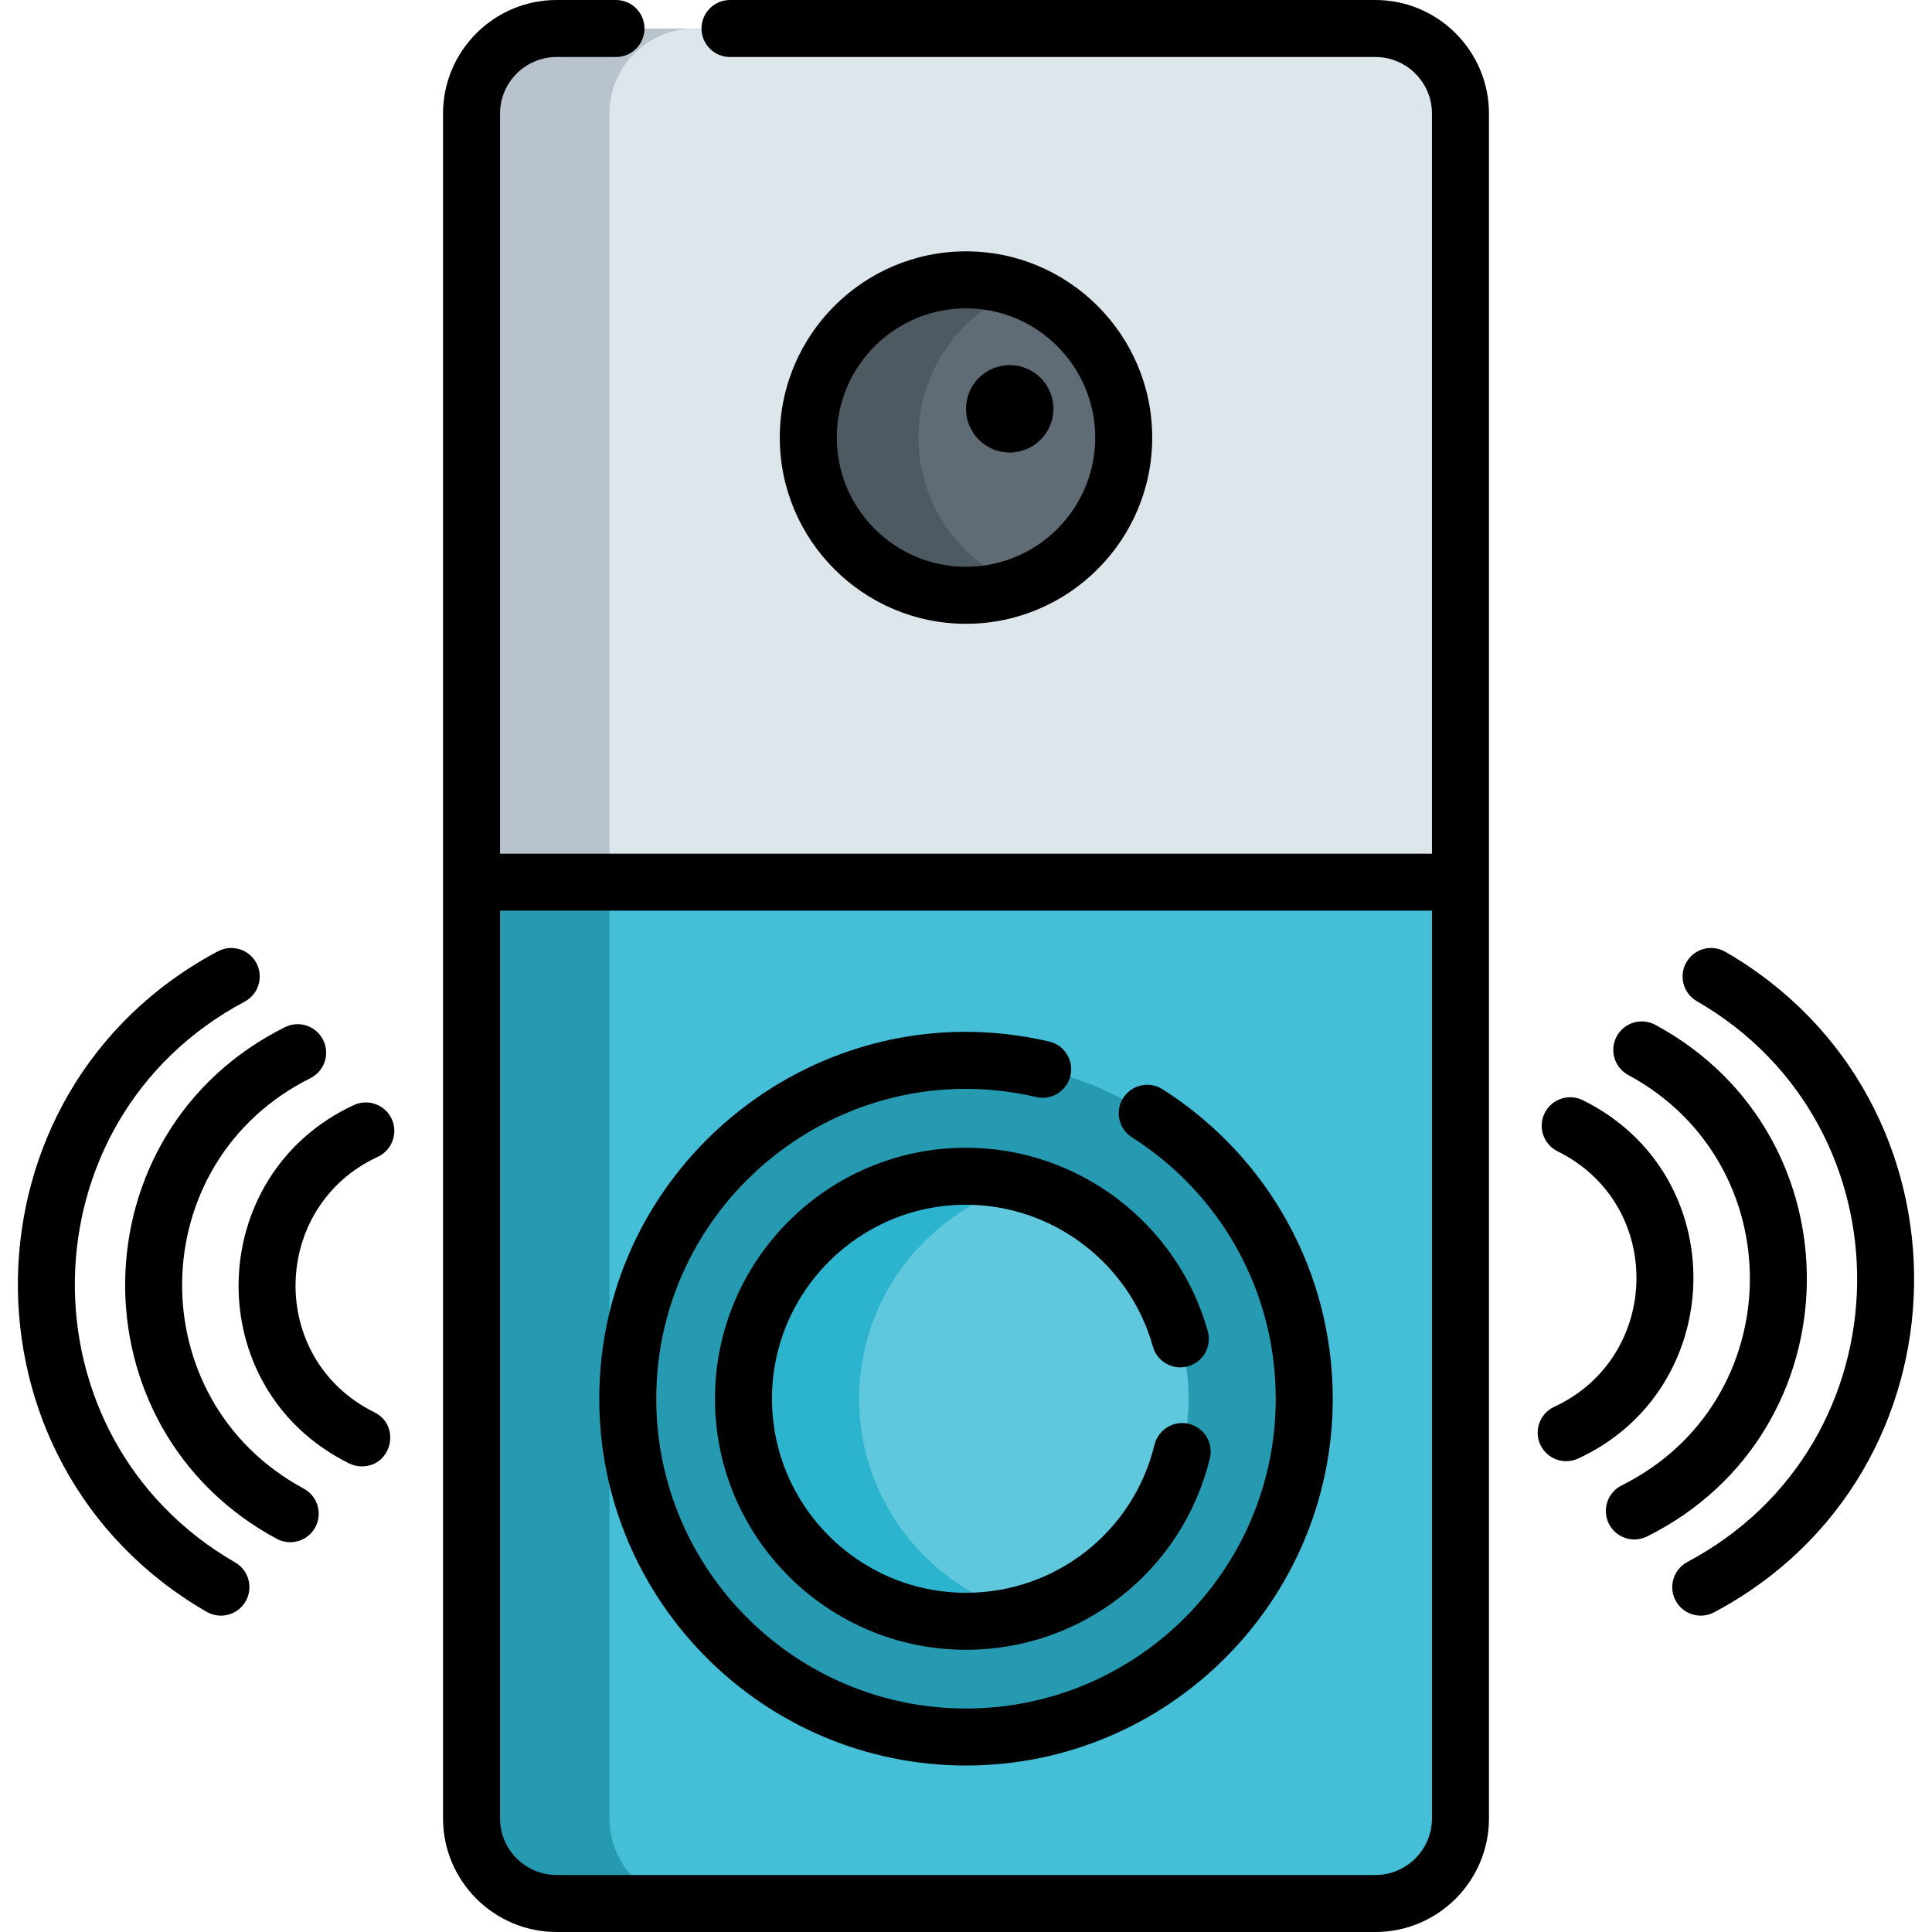 <?xml version="1.0" encoding="iso-8859-1"?>
<!-- Generator: Adobe Illustrator 19.0.0, SVG Export Plug-In . SVG Version: 6.00 Build 0)  -->
<svg version="1.1" id="Layer_1" xmlns="http://www.w3.org/2000/svg" xmlns:xlink="http://www.w3.org/1999/xlink" x="0px" y="0px"
	 viewBox="0 0 508.362 508.362" style="enable-background:new 0 0 508.362 508.362;" xml:space="preserve">
<g>
	<path style="fill:#B9C3CD;" d="M384.291,29.891v448.58c0,12.36-10.03,22.39-22.4,22.39h-215.42c-12.37,0-22.4-10.03-22.4-22.39
		V29.891c0-12.36,10.03-22.39,22.4-22.39h215.42C374.261,7.501,384.291,17.531,384.291,29.891z"/>
	<path style="fill:#DCE6EB;" d="M384.291,29.891v448.58c0,12.36-10.03,22.39-22.4,22.39h-179.12c-12.37,0-22.4-10.03-22.4-22.39
		V29.891c0-12.36,10.03-22.39,22.4-22.39h179.12C374.261,7.501,384.291,17.531,384.291,29.891z"/>
	<path style="fill:#44BFD7;" d="M384.291,232.121v246.35c0,12.36-10.03,22.39-22.4,22.39h-215.42c-12.37,0-22.4-10.03-22.4-22.39
		v-246.35H384.291z"/>
	<path style="fill:#4E5A61;" d="M295.681,115.131c0,17.82-11.23,33.02-27,38.89c-4.51,1.69-9.4,2.61-14.5,2.61
		c-22.92,0-41.5-18.58-41.5-41.5c0-22.91,18.58-41.5,41.5-41.5c5.1,0,9.99,0.92,14.5,2.61
		C284.451,82.121,295.681,97.321,295.681,115.131z"/>
	<path style="fill:#5F6C75;" d="M295.681,115.131c0,17.82-11.23,33.02-27,38.89c-15.77-5.87-27-21.07-27-38.89
		c0-17.81,11.23-33.01,27-38.89C284.451,82.121,295.681,97.321,295.681,115.131z"/>
	<path style="fill:#269AB1;" d="M254.181,457.052c-49.075,0-89-39.925-89-89s39.925-89,89-89c49.074,0,89,39.925,89,89
		S303.255,457.052,254.181,457.052z"/>
	<path style="fill:#2CB3CD;" d="M312.731,368.051c0,27.02-18.39,49.83-43.33,56.54c-4.85,1.31-9.96,2.01-15.22,2.01
		c-32.29,0-58.55-26.26-58.55-58.55s26.26-58.55,58.55-58.55c5.26,0,10.37,0.7,15.22,2.01
		C294.341,318.221,312.731,341.031,312.731,368.051z"/>
	<path style="fill:#60C8DD;" d="M312.731,368.051c0,27.02-18.39,49.83-43.33,56.54c-24.93-6.71-43.33-29.52-43.33-56.54
		s18.4-49.83,43.33-56.54C294.341,318.221,312.731,341.031,312.731,368.051z"/>
	<path style="fill:#269AB1;" d="M182.771,500.861h-36.3c-12.37,0-22.4-10.03-22.4-22.39v-246.35h36.3v246.35
		C160.371,490.831,170.401,500.861,182.771,500.861z"/>
	<g>
		<path d="M361.894,0H192.085c-4.142,0-7.5,3.358-7.5,7.5s3.358,7.5,7.5,7.5h169.809c8.213,0,14.895,6.682,14.895,14.895v194.727
			H131.573V29.895c0-8.213,6.682-14.895,14.895-14.895h15.618c4.142,0,7.5-3.358,7.5-7.5s-3.358-7.5-7.5-7.5h-15.618
			c-16.484,0-29.895,13.411-29.895,29.895v448.573c0,16.484,13.411,29.895,29.895,29.895h215.426
			c16.483,0,29.895-13.411,29.895-29.895V29.895C391.789,13.411,378.377,0,361.894,0z M376.789,478.468
			c0,8.213-6.682,14.895-14.895,14.895H146.468c-8.213,0-14.895-6.682-14.895-14.895V239.622h245.215V478.468z"/>
		<path d="M303.181,115.136c0-27.019-21.981-49-49-49s-49,21.981-49,49s21.981,49,49,49S303.181,142.154,303.181,115.136z
			 M220.181,115.136c0-18.748,15.252-34,34-34c18.748,0,34,15.252,34,34s-15.252,34-34,34
			C235.434,149.136,220.181,133.883,220.181,115.136z"/>
		<circle cx="265.681" cy="107.569" r="11.5"/>
		<path d="M254.181,464.552c53.21,0,96.5-43.29,96.5-96.5c0-33.132-16.74-63.578-44.78-81.442c-3.494-2.226-8.13-1.199-10.355,2.295
			c-2.226,3.493-1.198,8.129,2.295,10.355c23.695,15.096,37.841,40.813,37.841,68.792c0,44.939-36.561,81.5-81.5,81.5
			s-81.5-36.561-81.5-81.5c0-52.183,48.757-91.306,99.974-79.389c4.031,0.934,8.065-1.571,9.004-5.606s-1.571-8.066-5.605-9.004
			c-60.67-14.111-118.372,32.234-118.372,94C157.681,421.262,200.971,464.552,254.181,464.552z"/>
		<path d="M254.181,316.999c22.806,0,43.027,15.343,49.176,37.312c1.116,3.989,5.255,6.316,9.244,5.201
			c3.989-1.117,6.317-5.255,5.201-9.244c-7.954-28.42-34.116-48.269-63.621-48.269c-36.421,0-66.053,29.631-66.053,66.053
			s29.631,66.052,66.053,66.052c30.537,0,56.926-20.715,64.173-50.375c0.982-4.024-1.482-8.083-5.506-9.066
			c-4.031-0.984-8.083,1.482-9.066,5.505c-5.601,22.924-25.997,38.935-49.601,38.935c-28.15,0-51.053-22.902-51.053-51.052
			S226.031,316.999,254.181,316.999z"/>
		<path d="M61.879,411.124C4.655,378.1,5.802,294.718,64.369,263.563c3.657-1.945,5.044-6.487,3.099-10.144
			c-1.945-3.656-6.487-5.043-10.144-3.099c-69.013,36.713-70.293,134.927-2.943,173.796c3.582,2.065,8.169,0.848,10.245-2.747
			C66.697,417.781,65.467,413.194,61.879,411.124z"/>
		<path d="M79.928,391.7c-43.351-23.386-42.567-85.897,1.741-107.998c3.707-1.849,5.212-6.353,3.364-10.059
			s-6.353-5.212-10.059-3.364c-55.242,27.555-56.134,105.51-2.168,134.622c3.669,1.98,8.208,0.582,10.162-3.04
			C84.934,398.216,83.573,393.666,79.928,391.7z"/>
		<path d="M99.407,304.39c3.759-1.739,5.398-6.196,3.66-9.956c-1.739-3.759-6.195-5.4-9.956-3.66
			c-39.548,18.288-40.908,74.657-1.239,94.292c1.07,0.529,2.204,0.78,3.321,0.78c7.921,0,10.399-10.725,3.333-14.223
			C70.216,357.612,71.195,317.435,99.407,304.39z"/>
		<path d="M453.981,250.445c-3.586-2.07-8.175-0.841-10.245,2.747s-0.84,8.174,2.747,10.245
			c57.225,33.024,56.078,116.406-2.49,147.561c-3.657,1.945-5.044,6.487-3.099,10.144c1.944,3.657,6.486,5.044,10.144,3.099
			C520.051,387.528,521.331,289.314,453.981,250.445z"/>
		<path d="M435.556,269.66c-3.643-1.967-8.194-0.605-10.161,3.04c-1.967,3.646-0.605,8.195,3.04,10.162
			c43.35,23.387,42.566,85.898-1.742,107.998c-3.707,1.849-5.213,6.353-3.364,10.059c1.853,3.713,6.359,5.209,10.06,3.364
			C488.63,376.728,489.523,298.773,435.556,269.66z"/>
		<path d="M416.49,289.494c-3.712-1.837-8.212-0.317-10.049,3.395c-1.838,3.712-0.317,8.211,3.395,10.048
			c28.313,14.013,27.33,54.189-0.88,67.234c-3.76,1.739-5.398,6.196-3.66,9.956c1.73,3.74,6.179,5.407,9.955,3.66
			C454.798,365.5,456.161,309.13,416.49,289.494z"/>
	</g>
</g>
<g>
</g>
<g>
</g>
<g>
</g>
<g>
</g>
<g>
</g>
<g>
</g>
<g>
</g>
<g>
</g>
<g>
</g>
<g>
</g>
<g>
</g>
<g>
</g>
<g>
</g>
<g>
</g>
<g>
</g>
</svg>
